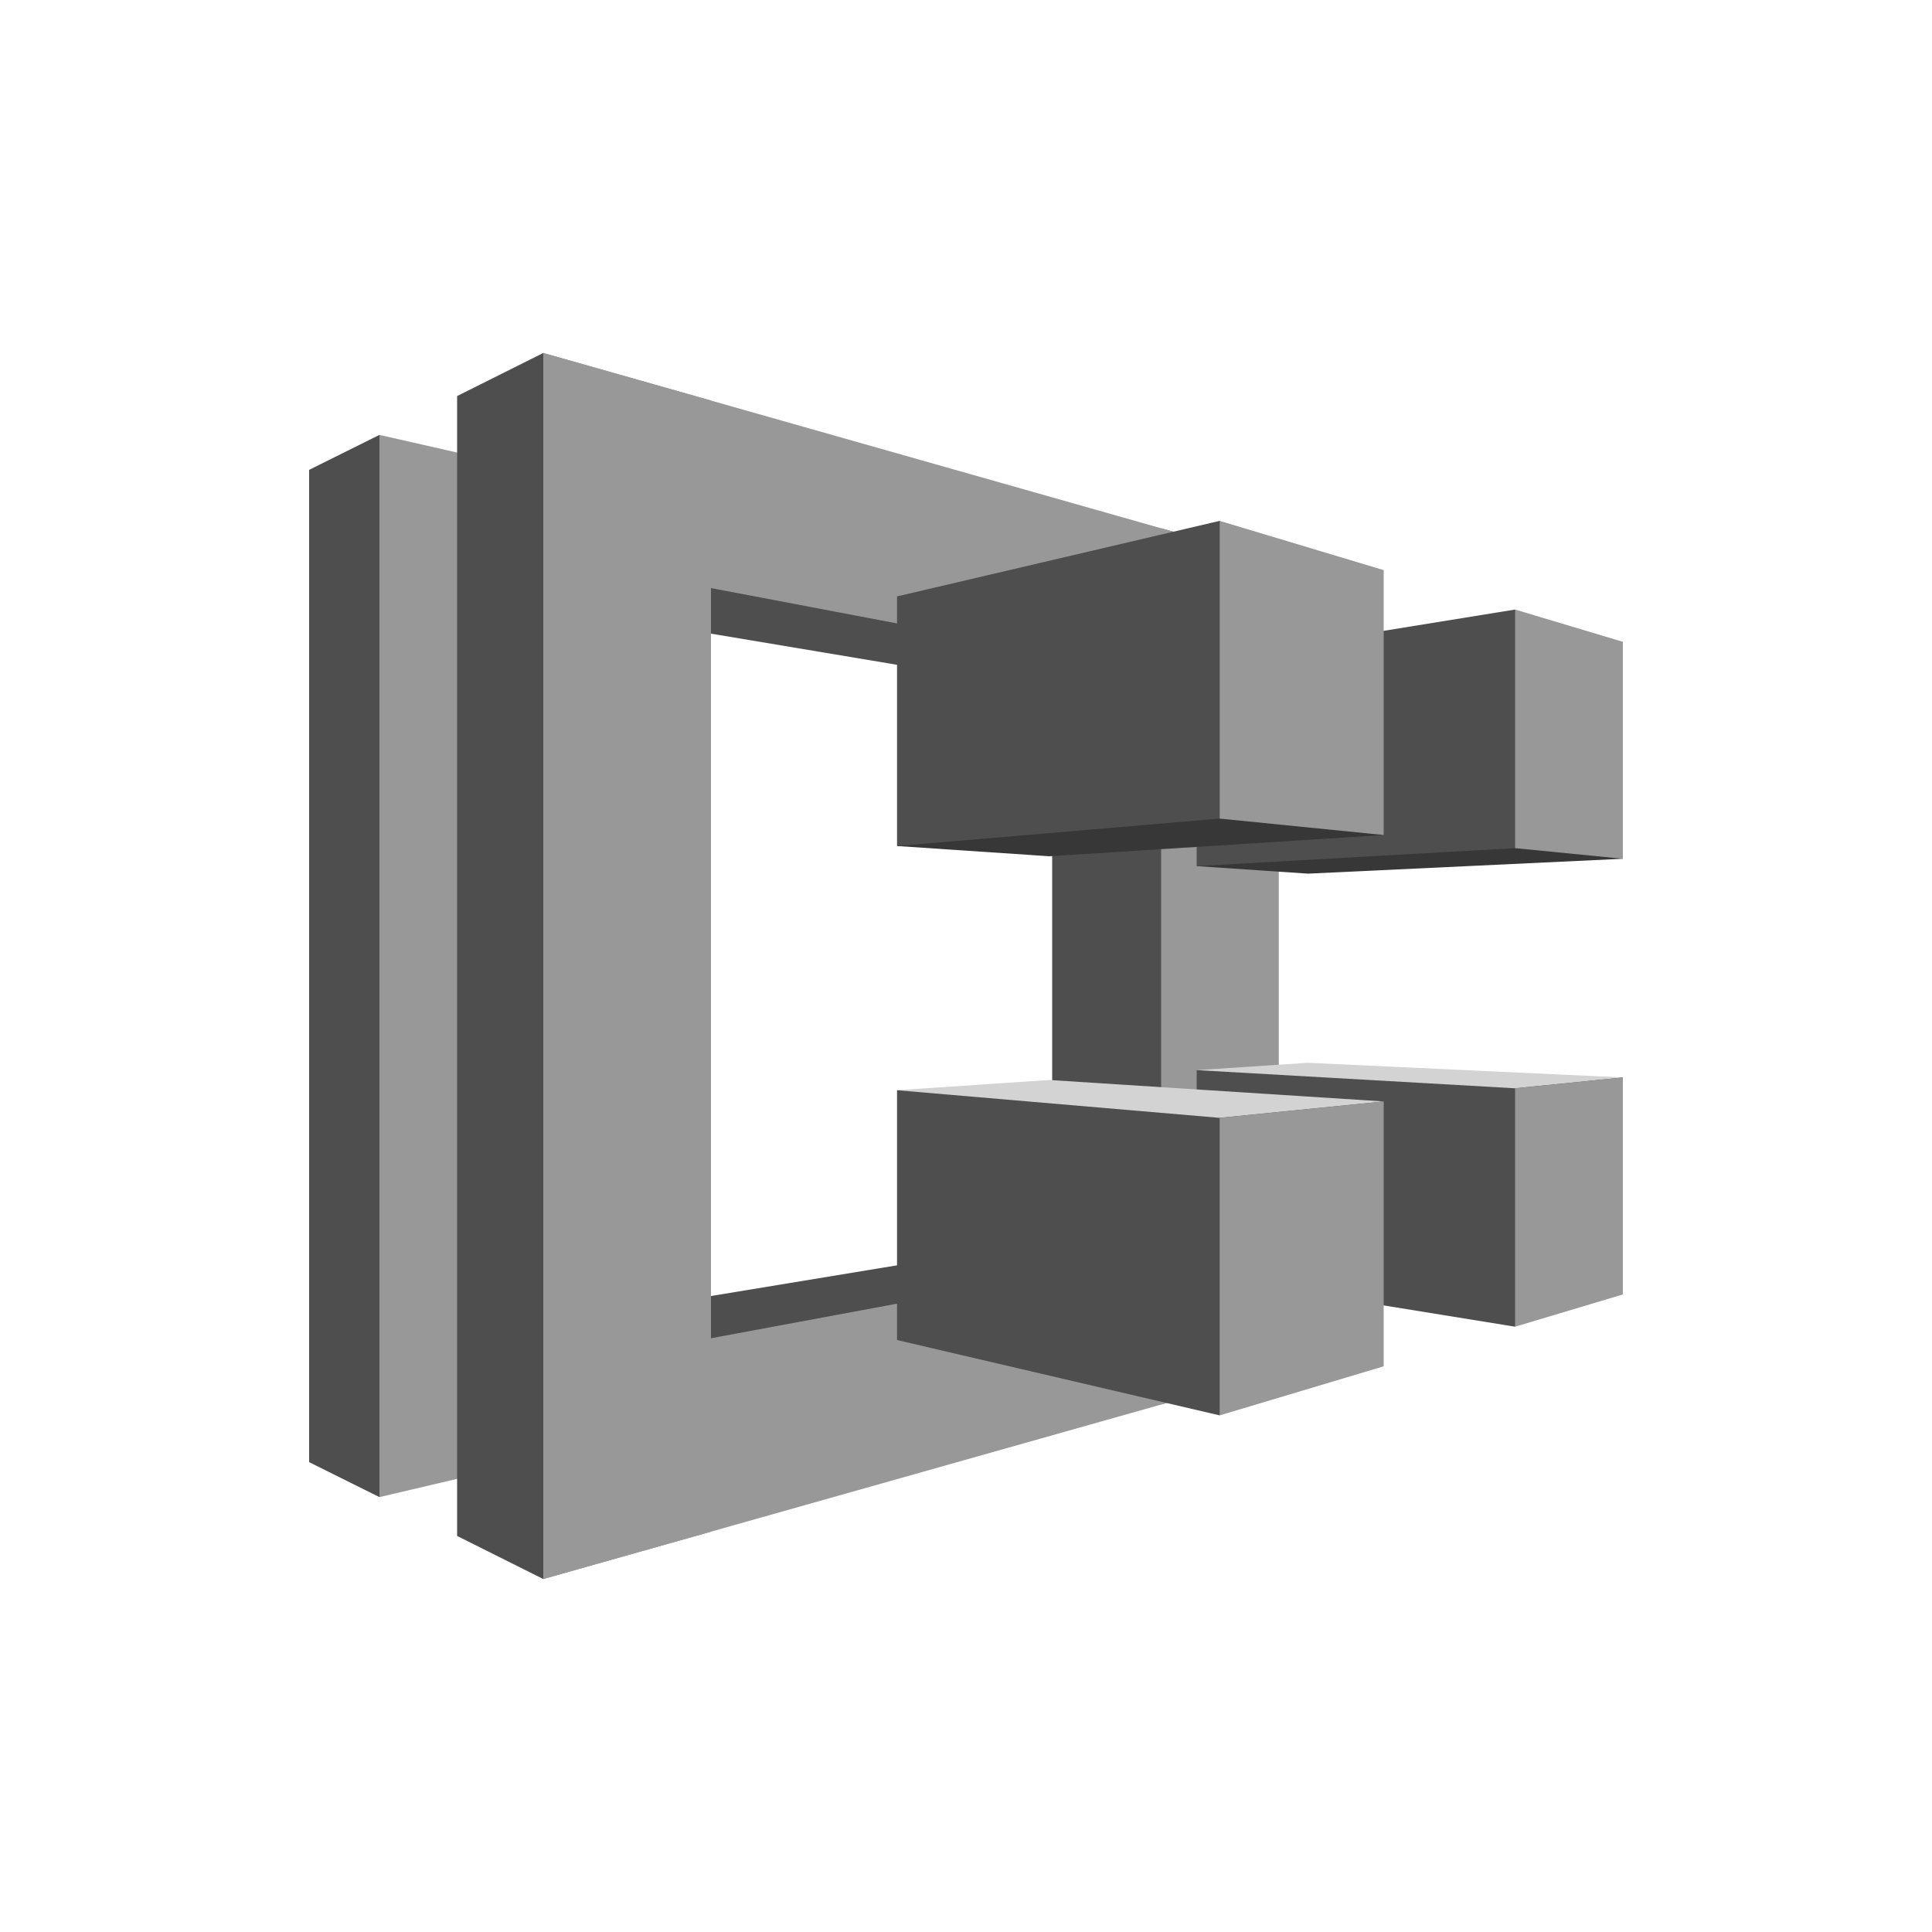 <svg id="Layer_1" data-name="Layer 1" xmlns="http://www.w3.org/2000/svg" width="100" height="100" viewBox="0 0 100 100">
  <title>Compute_GRAYSCALE</title>
  <g>
    <polygon points="19.64 22.51 16 24.32 16 75.68 19.64 77.49 33.98 51.07 19.64 22.51" fill="#4e4e4e"/>
    <polygon points="30.72 31.78 36.08 24.19 60.1 34.87 54.5 35.76 30.72 31.78" fill="#4e4e4e"/>
    <polygon points="26.56 68.77 32.46 76.88 60.1 64.95 54.76 64.12 26.56 68.77" fill="#4e4e4e"/>
    <polygon points="28.12 75.5 19.64 77.49 19.64 22.51 28.12 24.44 28.12 75.5" fill="#989898"/>
    <polygon points="23.66 20.5 28.12 18.27 36.52 53.56 28.12 81.73 23.66 79.5 23.66 20.5" fill="#4e4e4e"/>
    <polygon points="54.46 64.08 60.1 64.95 65.26 50.58 60.1 34.87 54.46 35.76 54.46 64.08" fill="#4e4e4e"/>
    <polygon points="36.8 79.28 28.12 81.73 28.12 18.27 36.8 20.73 36.8 79.28" fill="#989898"/>
    <polygon points="66.01 63.84 28.12 70.88 28.12 81.73 66.01 71.03 66.01 63.84" fill="#989898"/>
    <polygon points="66.08 36 28.12 28.79 28.12 18.27 66.08 29.04 66.08 36" fill="#989898"/>
    <polygon points="60.1 27.34 66.19 29.02 66.19 71.03 60.1 72.7 60.1 27.34" fill="#989898"/>
    <polygon points="84 44.45 67.7 45.22 61.94 44.83 78.42 31.55 84 44.45" fill="#373737"/>
    <polygon points="61.94 44.83 78.42 43.9 78.42 31.55 61.94 34.22 61.94 44.83" fill="#4e4e4e"/>
    <polygon points="46.43 43.79 63.13 26.96 71.62 43.22 54.31 44.32 46.43 43.79" fill="#373737"/>
    <polygon points="46.43 43.79 63.13 42.37 63.13 26.96 46.43 30.87 46.43 43.79" fill="#4e4e4e"/>
    <polygon points="61.94 55.39 84 55.77 78.42 68.67 61.94 66 61.94 55.39" fill="#4e4e4e"/>
    <polygon points="46.43 56.43 71.62 57.01 63.13 73.26 46.43 69.36 46.43 56.43" fill="#4e4e4e"/>
    <polygon points="46.43 56.43 63.13 57.86 71.62 57.01 54.31 55.9 46.43 56.43" fill="#d3d3d3"/>
    <polygon points="84 55.77 67.7 55.01 61.94 55.39 78.42 56.33 84 55.77" fill="#d3d3d3"/>
    <polygon points="78.42 43.9 84 44.45 84 33.22 78.42 31.55 78.42 43.9" fill="#989898"/>
    <polygon points="71.62 43.22 63.13 42.37 63.13 26.96 71.62 29.51 71.62 43.22" fill="#989898"/>
    <polygon points="78.42 56.33 84 55.77 84 67 78.42 68.67 78.42 56.33" fill="#989898"/>
    <polygon points="71.62 57.01 63.13 57.86 63.13 73.26 71.62 70.72 71.62 57.01" fill="#989898"/>
  </g>
</svg>
